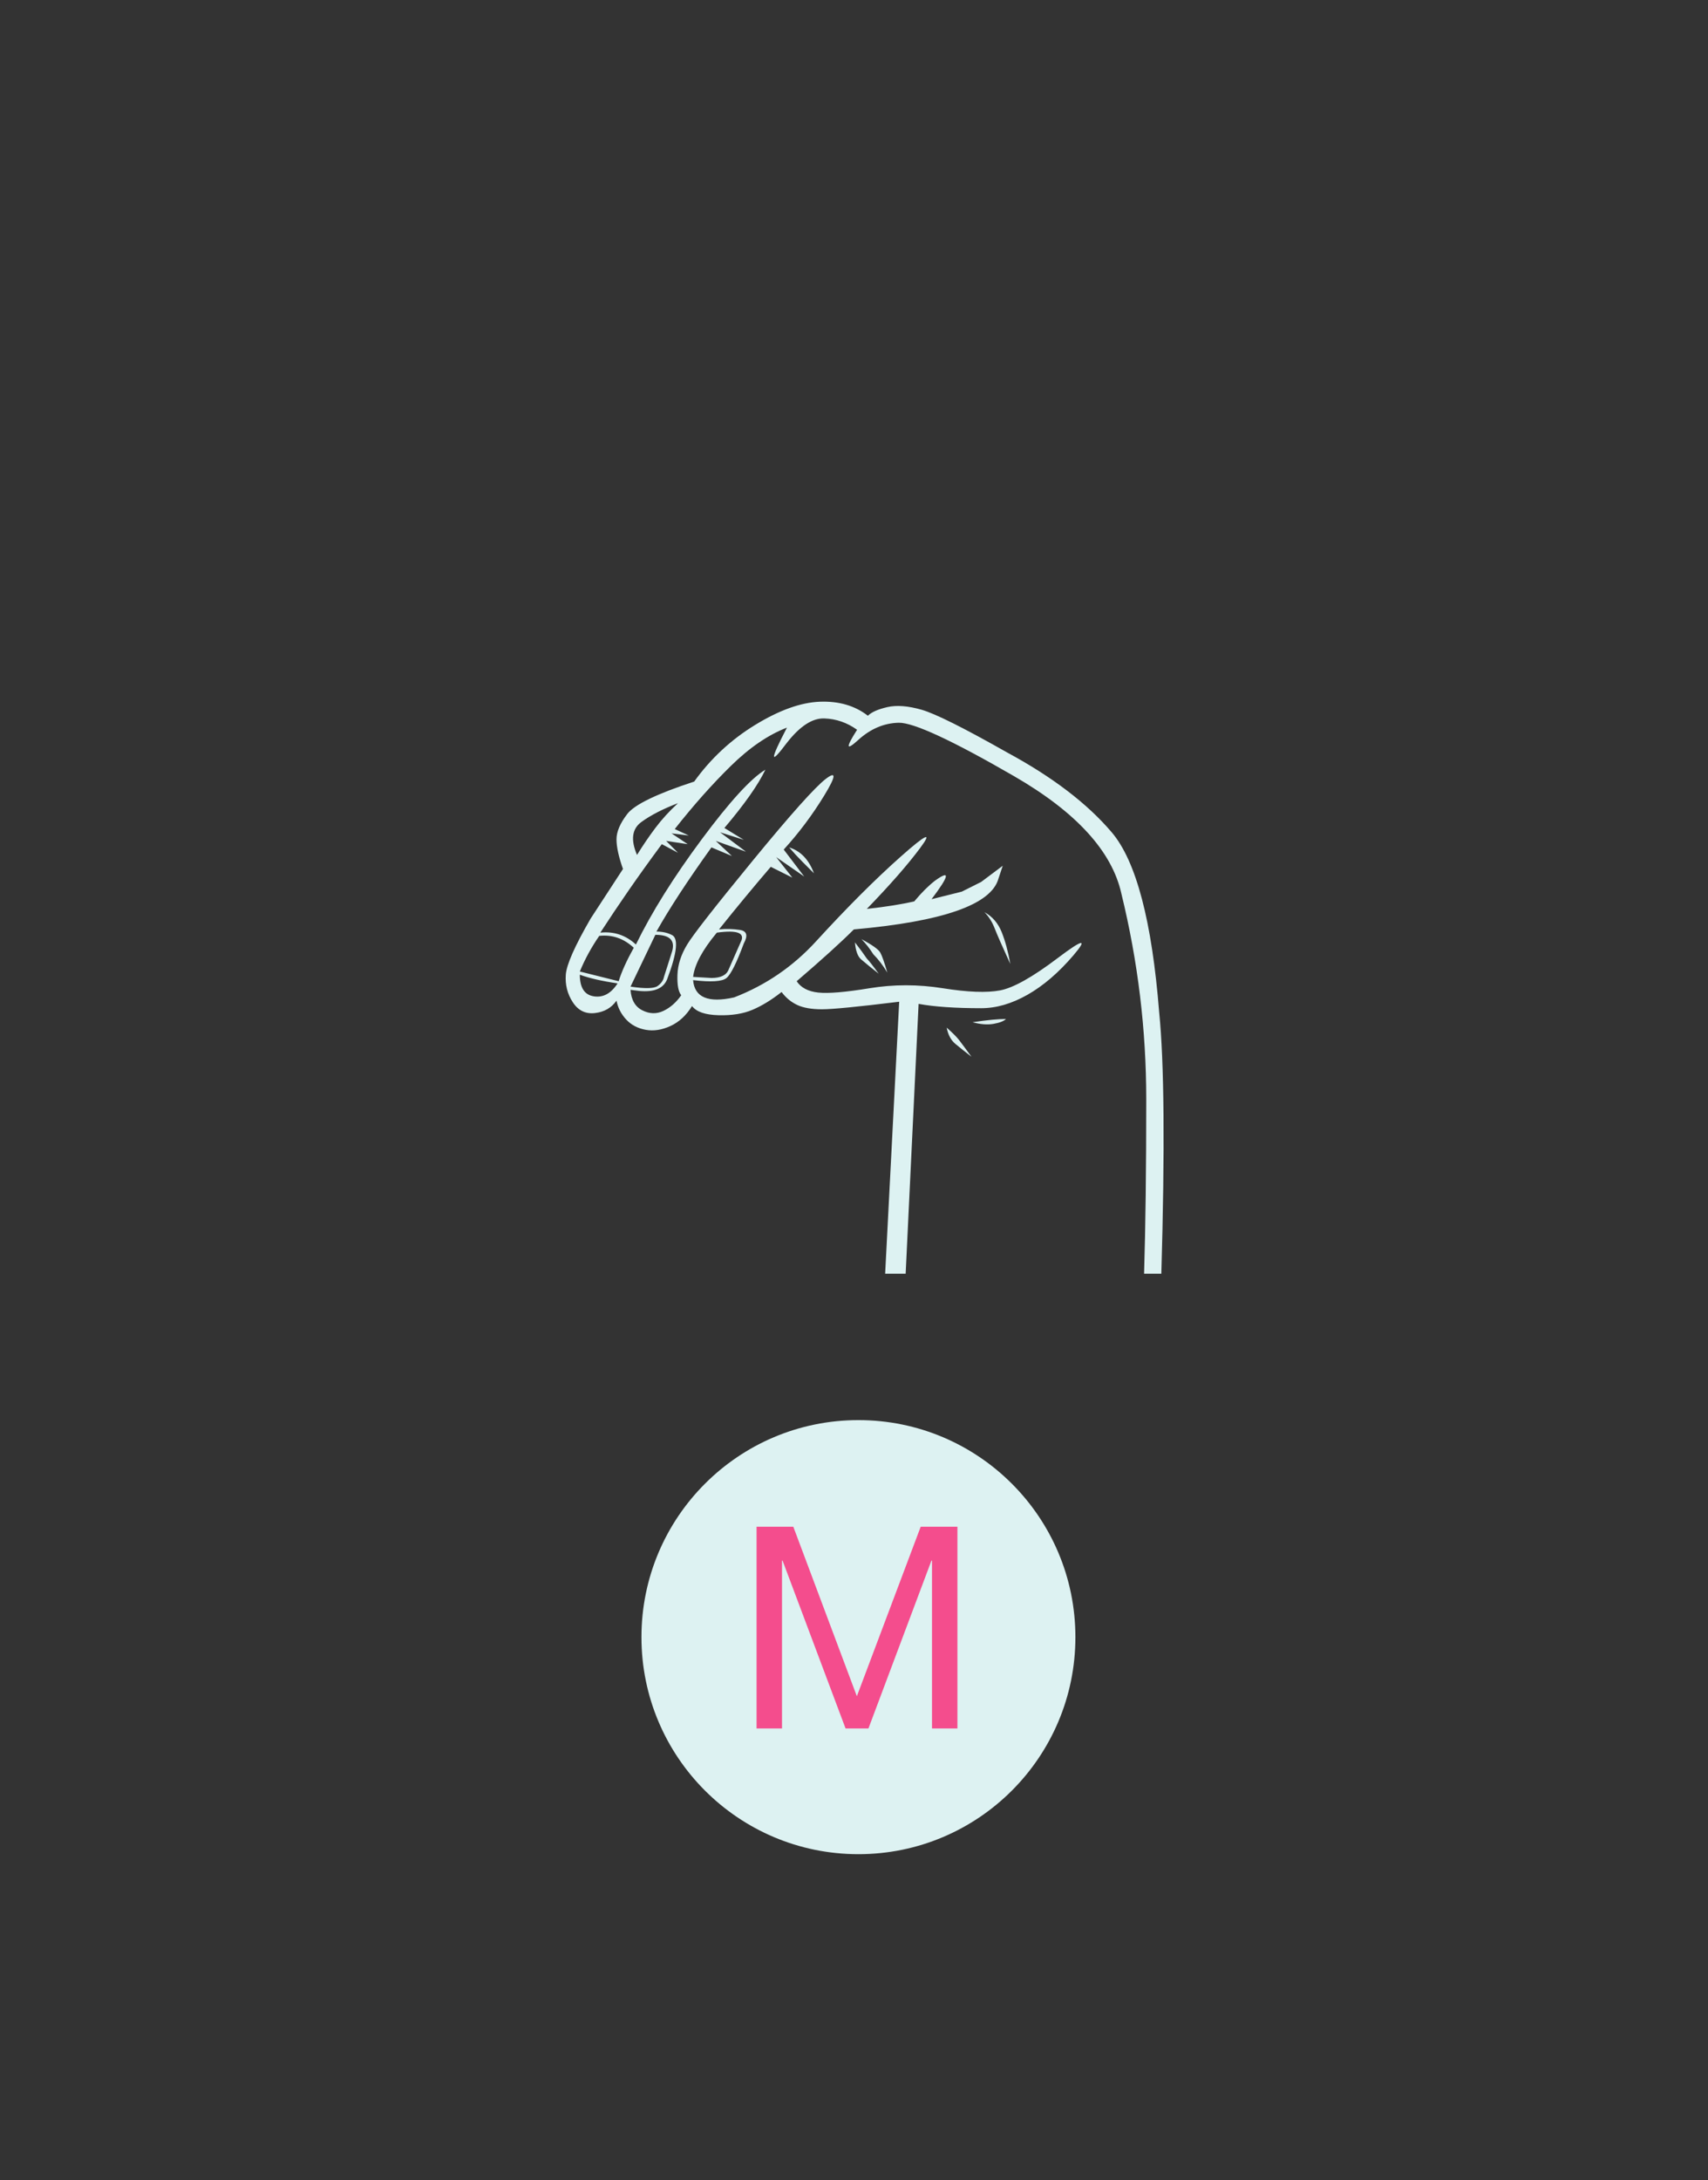 <svg version="1.1" id="Layer_1" xmlns="http://www.w3.org/2000/svg" xmlns:xlink="http://www.w3.org/1999/xlink" viewBox="0 -275 768 980" enable-background="new 0 -275 768 980" xml:space="preserve">
<rect x="0" y="-275" width="768" height="980" fill="#333333" stroke="none"/>
<circle fill="#DDF2F2" cx="385.99" cy="460.942" r="97.563"/>
<polyline fill="none" points="244.222,304.859 244.222,-134.992 671.135,-134.992 671.135,304.859 "/>
<g enable-background="new    ">
	<path fill="#DDF2F2" d="M413.047,176.273l-5.82,121.282h-9.219l6.309-122.252c-18.438,2.267-30.002,3.396-34.689,3.396
		c-4.691,0-8.414-0.644-11.157-1.942c-2.753-1.29-5.095-3.228-7.036-5.821c-4.532,3.563-8.898,6.231-13.099,8.006
		c-4.208,1.782-9.3,2.592-15.281,2.426c-5.988-0.16-9.944-1.532-11.887-4.124c-2.592,4.208-5.822,7.202-9.702,8.977
		c-3.88,1.781-7.602,2.35-11.157,1.697c-3.562-0.644-6.475-2.184-8.732-4.609c-2.266-2.427-3.722-5.252-4.366-8.488
		c-2.266,3.236-5.502,5.094-9.702,5.578c-4.208,0.483-7.52-1.128-9.945-4.853c-2.427-3.714-3.48-7.838-3.154-12.372
		c0.318-4.525,4.04-12.932,11.158-25.226l14.554-22.316c-1.94-5.493-2.912-9.943-2.912-13.34c0-3.396,1.616-7.194,4.853-11.399
		c3.229-4.2,13.258-9.051,30.078-14.555c7.436-10.346,16.569-18.836,27.409-25.468c10.832-6.624,20.534-10.104,29.108-10.43
		c8.565-0.318,15.766,1.782,21.588,6.306c1.613-1.616,4.525-2.912,8.732-3.88c4.199-0.97,9.375-0.562,15.523,1.212
		c6.141,1.782,18.92,8.17,38.326,19.162c20.375,10.998,36.057,22.966,47.055,35.898c10.992,12.939,18.111,39.947,21.348,81.018
		c2.26,22.314,2.586,61.443,0.969,117.4h-7.762c0.645-21.027,0.971-47.141,0.971-78.348c0-31.208-3.723-62.014-11.16-92.418
		c-4.209-19.078-20.299-36.704-48.271-52.878c-27.977-16.168-45.283-24.172-51.908-24.014c-6.633,0.168-12.697,2.752-18.193,7.762
		c-5.501,5.02-5.662,3.48-0.486-4.607c-4.531-3.23-9.459-4.929-14.795-5.095c-5.336-0.16-10.916,3.479-16.738,10.914
		c-7.762,10.356-7.762,8.088,0-6.792c-8.413,3.236-16.819,8.975-25.226,17.223c-8.414,8.245-16.82,17.707-25.226,28.378l6.306,2.911
		l-7.762-0.97l7.275,4.853l-9.702-1.458l5.336,5.338l-7.275-3.88c-5.502,7.443-10.43,14.31-14.796,20.617
		c-4.366,6.309-8.656,12.698-12.856,19.162c6.141-0.644,11.477,1.137,16.008,5.336c7.11-14.552,16.98-30.319,29.593-47.298
		c12.613-16.979,22.149-27.41,28.624-31.292c-3.238,6.792-9.385,15.524-18.435,26.198l8.732,5.336l-10.672-3.396l11.644,8.731
		l-13.584-4.852l7.278,6.792l-9.219-3.881c-10.672,14.879-18.92,27.492-24.741,37.841c2.584,0,4.852,0.483,6.792,1.456
		c3.228,1.296,2.584,7.93-1.94,19.89c-1.622,4.208-5.822,5.988-12.614,5.336l-3.882-0.484c0.318,4.534,2.1,7.603,5.336,9.217
		c3.23,1.624,6.382,1.697,9.46,0.241c3.07-1.455,5.738-3.796,8.004-7.033c-1.296-1.616-1.865-4.687-1.697-9.219
		c0.159-4.525,1.613-9.05,4.365-13.584c2.744-4.525,12.614-17.138,29.593-37.84c16.979-20.693,27.894-32.904,32.746-36.626
		c4.852-3.712,4.607-1.212-0.729,7.521c-5.336,8.731-11.4,16.819-18.192,24.258l9.219,12.126l-12.614-8.732l7.275,9.218
		l-9.701-4.852c-7.763,9.059-15.524,18.434-23.286,28.136c3.228-0.317,6.382-0.241,9.46,0.242c3.07,0.486,3.638,2.51,1.698,6.064
		c-3.236,8.731-5.822,13.909-7.763,15.523c-1.939,1.624-6.958,1.942-15.04,0.97c0.645,7.763,6.792,10.356,18.437,7.763
		c14.228-5.494,26.514-13.9,36.87-25.227c13.901-15.197,26.597-27.894,38.083-38.082c11.477-10.188,14.387-11.476,8.732-3.88
		c-5.664,7.604-13.666,16.736-24.014,27.41c8.73-0.97,15.842-2.1,21.346-3.396c3.23-3.88,6.307-6.952,9.217-9.217
		c7.111-5.17,6.625-2.426-1.455,8.246l13.584-3.394l8.732-4.368l9.703-7.278l-1.941,5.822c-3.236,11.643-24.908,19.246-65.006,22.8
		c-5.822,5.822-14.394,13.584-25.712,23.288c1.94,2.91,5.17,4.608,9.704,5.094c4.526,0.484,12.204-0.159,23.042-1.941
		c10.832-1.774,21.832-1.774,32.99,0c11.158,1.782,19.725,2.107,25.713,0.97c5.979-1.128,14.627-5.979,25.953-14.554
		c11.318-8.564,13.66-8.975,7.035-1.212c-6.633,7.762-13.51,13.668-20.619,17.708c-7.117,4.048-14.068,6.063-20.859,6.063
		C429.543,178.21,420.158,177.567,413.047,176.273z M284.976,151.044c-4.534-4.2-9.704-5.981-15.524-5.338
		c-3.562,5.178-6.474,10.515-8.731,16.01l17.464,4.368C279.472,161.882,281.738,156.867,284.976,151.044z M277.698,167.052
		c-6.792-0.968-12.454-2.258-16.979-3.88c0,5.822,2.1,9.059,6.306,9.704C271.224,173.529,274.788,171.586,277.698,167.052z
		 M294.678,145.223l-11.158,23.285c6.466,0.971,10.506,0.895,12.128-0.241c1.614-1.128,2.584-2.5,2.91-4.124l3.396-10.672
		C303.896,147.975,301.47,145.223,294.678,145.223z M286.43,109.323c2.584-4.2,5.336-8.246,8.247-12.126
		c2.912-3.88,6.307-7.596,10.188-11.158c-6.792,2.592-12.294,5.42-16.494,8.49C284.164,97.605,283.52,102.533,286.43,109.323z
		 M322.33,144.252c-6.474,7.762-10.027,14.395-10.672,19.891l8.248,0.483c4.2,0,6.792-1.288,7.762-3.88l5.336-12.126
		C335.262,144.42,331.706,142.962,322.33,144.252z M365.992,117.571c-1.296-1.29-2.994-2.986-5.094-5.094
		c-2.106-2.101-4.124-4.284-6.064-6.549C360.003,107.548,363.726,111.43,365.992,117.571z M395.1,162.689
		c-2.912-2.261-5.502-4.368-7.762-6.307c-1.625-1.29-2.592-3.88-2.913-7.762c2.258,2.91,4.04,5.336,5.336,7.276
		C390.734,156.867,392.506,159.132,395.1,162.689z M387.338,147.165c1.939,1.94,3.715,4.206,5.336,6.792
		c2.258,2.267,4.365,5.019,6.307,8.246c-1.297-4.524-2.352-7.518-3.154-8.974C395.016,151.773,392.188,149.756,387.338,147.165z
		 M436.82,200.042c-2.91-2.26-5.336-4.202-7.277-5.821c-1.939-1.616-3.236-4.043-3.881-7.278c2.584,2.268,4.441,4.124,5.58,5.58
		C432.369,193.979,434.229,196.487,436.82,200.042z M452.344,183.063c-3.562,0-8.574,0.483-15.039,1.456
		c3.553,0.97,6.707,1.212,9.459,0.728C449.51,184.76,451.373,184.035,452.344,183.063z M442.643,135.035
		c1.941,1.94,3.471,4.366,4.609,7.278c1.127,2.91,3.473,8.246,7.033,16.008c-0.969-5.494-2.266-10.264-3.879-14.311
		C448.781,139.968,446.197,136.975,442.643,135.035z"/>
</g>
<g enable-background="new    ">
	<path fill="#F44D8D" d="M356.706,411.299l28.58,76.207l28.707-76.207h16.512v90.689h-11.43v-75.447h-0.254l-28.326,75.447h-10.289
		l-28.324-75.447h-0.254v75.447h-11.432v-90.689H356.706z"/>
</g>
</svg>
